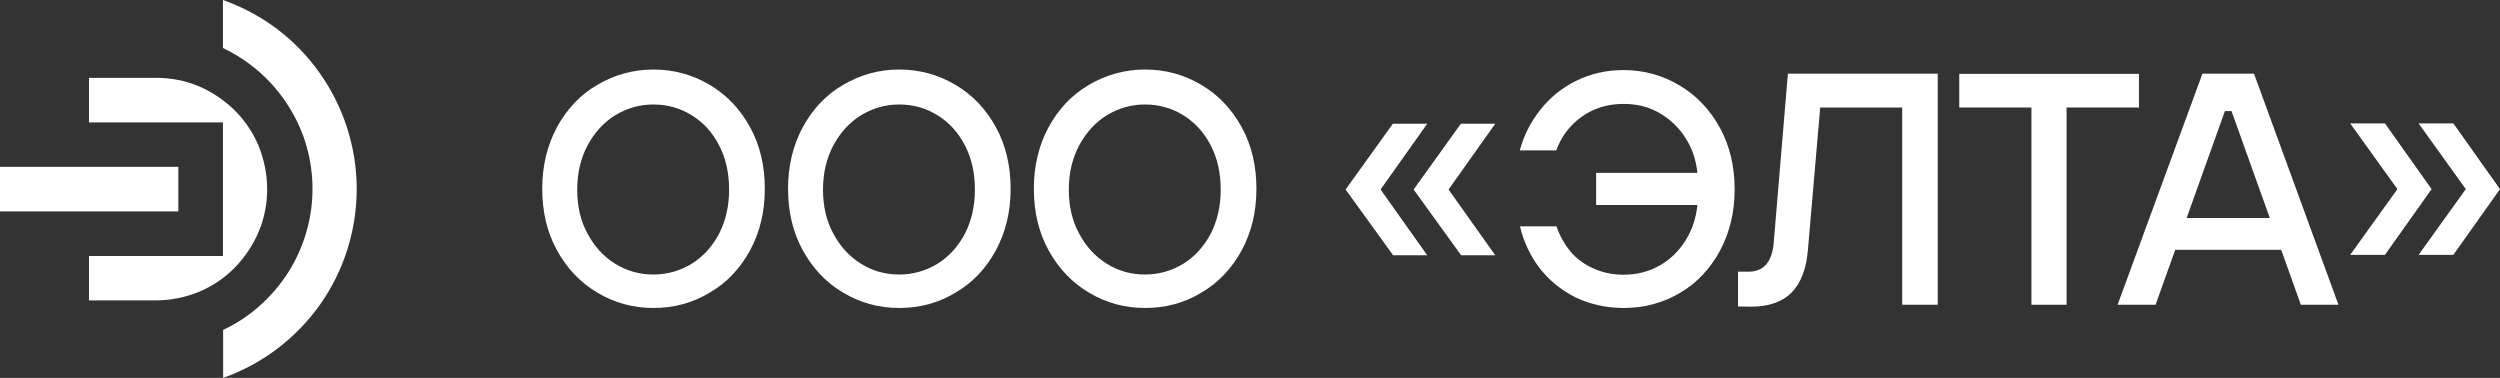 <?xml version="1.0" encoding="utf-8"?>
<!-- Generator: Adobe Illustrator 22.0.0, SVG Export Plug-In . SVG Version: 6.00 Build 0)  -->
<svg version="1.1" id="Layer_1" xmlns="http://www.w3.org/2000/svg" xmlns:xlink="http://www.w3.org/1999/xlink" x="0px" y="0px"
	 viewBox="0 0 1323.2 200" style="enable-background:new 0 0 1323.2 200;" xml:space="preserve">
<rect x="0" y="0" width="1323.2" height="200" fill="#333333" stroke="none"/>
<style type="text/css">
	.st0{fill:#FFFFFF;}
</style>
<g>
	<g>
		<g>
			<path class="st0" d="M188.8,100c0,21.9-6.8,43.4-19.4,61.2c-12.6,17.8-30.6,31.5-51.3,38.8v-25.4c14.2-6.6,26-17.3,34.5-30.5
				c8.3-13.2,12.8-28.5,12.8-44.1s-4.4-31-12.9-44.1c-8.3-13.2-20.3-23.7-34.5-30.5V0c20.7,7.3,38.7,20.8,51.3,38.8
				C181.9,56.6,188.8,78.1,188.8,100z"/>
			<rect y="88.3" class="st0" width="94.4" height="23.6"/>
			<path class="st0" d="M141.4,100c0-7.7-1.6-15.4-4.4-22.5c-3-7.2-7.3-13.7-12.8-19.1s-12-9.8-19.1-12.8s-14.8-4.4-22.5-4.4H47.1
				v23.6H118v70.7H47.1V159h35.4c7.8,0,15.4-1.6,22.5-4.4c7.2-3,13.7-7.3,19.1-12.8s9.8-12,12.8-19.1
				C140,115.4,141.4,107.8,141.4,100z"/>
		</g>
	</g>
	<g>
		<path class="st0" d="M345.8,163c-10.7,0-20.6-2.7-29.6-8.1c-9-5.3-16.1-12.8-21.4-22.4c-5.2-9.5-7.8-20.3-7.8-32.6
			c0-12.1,2.6-22.9,7.8-32.6c5.2-9.5,12.2-17.1,21.4-22.4c9-5.3,18.9-8.1,29.6-8.1c10.8,0,20.7,2.7,29.8,8.1
			c9,5.3,16.1,12.8,21.4,22.4c5.2,9.5,7.8,20.4,7.8,32.6s-2.6,22.9-7.8,32.6c-5.2,9.5-12.2,17.1-21.4,22.4
			C366.5,160.4,356.6,163,345.8,163z M345.8,145.3c7.4,0,14.2-2,20.3-5.7c6.1-3.8,10.9-9.1,14.5-15.9c3.5-6.8,5.3-14.6,5.3-23.4
			s-1.8-16.7-5.3-23.4c-3.5-6.8-8.3-12.1-14.5-15.9c-6.1-3.8-12.9-5.7-20.3-5.7c-7.3,0-14.1,2-20.2,5.7c-6.1,3.8-10.9,9.1-14.6,15.9
			c-3.6,6.8-5.5,14.6-5.5,23.4s1.8,16.7,5.5,23.4c3.6,6.8,8.5,12.1,14.6,15.9C331.8,143.4,338.4,145.3,345.8,145.3z"/>
		<path class="st0" d="M475.9,163c-10.7,0-20.6-2.7-29.6-8.1c-9-5.3-16.1-12.8-21.4-22.4c-5.2-9.5-7.8-20.3-7.8-32.6
			c0-12.1,2.6-22.9,7.8-32.6c5.2-9.5,12.2-17.1,21.4-22.4c9-5.3,18.9-8.1,29.6-8.1c10.8,0,20.7,2.7,29.8,8.1
			c9,5.3,16.1,12.8,21.4,22.4c5.2,9.5,7.8,20.4,7.8,32.6s-2.6,22.9-7.8,32.6c-5.2,9.5-12.2,17.1-21.4,22.4
			C496.6,160.4,486.7,163,475.9,163z M475.9,145.3c7.4,0,14.2-2,20.3-5.7c6.1-3.8,10.9-9.1,14.5-15.9c3.5-6.8,5.3-14.6,5.3-23.4
			s-1.8-16.7-5.3-23.4s-8.3-12.1-14.5-15.9c-6.1-3.8-12.9-5.7-20.3-5.7c-7.3,0-14.1,2-20.2,5.7c-6.1,3.8-10.9,9.1-14.6,15.9
			c-3.6,6.8-5.5,14.6-5.5,23.4s1.8,16.7,5.5,23.4c3.6,6.8,8.5,12.1,14.6,15.9C461.8,143.4,468.6,145.3,475.9,145.3z"/>
		<path class="st0" d="M606,163c-10.7,0-20.6-2.7-29.6-8.1c-9-5.3-16.1-12.8-21.4-22.4c-5.2-9.5-7.8-20.3-7.8-32.6
			c0-12.1,2.6-22.9,7.8-32.6c5.2-9.5,12.2-17.1,21.4-22.4c9-5.3,18.9-8.1,29.6-8.1c10.8,0,20.7,2.7,29.8,8.1
			c9,5.3,16.1,12.8,21.4,22.4c5.2,9.5,7.8,20.4,7.8,32.6s-2.6,22.9-7.8,32.6c-5.2,9.5-12.2,17.1-21.4,22.4
			C626.8,160.4,616.9,163,606,163z M606,145.3c7.4,0,14.2-2,20.3-5.7c6.1-3.8,10.9-9.1,14.5-15.9c3.5-6.8,5.3-14.6,5.3-23.4
			s-1.8-16.7-5.3-23.4s-8.3-12.1-14.5-15.9c-6.1-3.8-12.9-5.7-20.3-5.7c-7.3,0-14.1,2-20.2,5.7c-6.1,3.8-10.9,9.1-14.6,15.9
			c-3.6,6.8-5.5,14.6-5.5,23.4s1.8,16.7,5.5,23.4c3.6,6.8,8.5,12.1,14.6,15.9C591.9,143.4,598.7,145.3,606,145.3z"/>
		<path class="st0" d="M737.2,134.9l-25-34.6l25-34.8h18.2l-24.7,34.8l24.7,34.8h-18.2V134.9z M773.2,134.9l-25-34.6l25-34.8h18.2
			l-24.7,34.8l24.7,34.8h-18.2V134.9z"/>
		<path class="st0" d="M859.5,163c-9.5,0-18.1-2-25.8-5.7c-7.7-3.9-13.9-9.1-19-15.6c-4.9-6.6-8.3-13.9-10.2-21.9h19.3
			c1.7,4.9,4.2,9.4,7.4,13.3c3.3,3.9,7.4,6.9,12.2,9c4.8,2.2,10.2,3.3,16,3.3c6.9,0,13.2-1.6,18.9-4.8s10.3-7.7,13.8-13.3
			c3.5-5.6,5.6-11.8,6.3-18.8h-53.6V91.5h53.6c-0.7-6.8-2.7-12.9-6.3-18.5c-3.5-5.5-8.1-9.9-13.8-13.2s-12-4.8-18.9-4.8
			c-8.6,0-16,2.3-22.4,6.9c-6.3,4.6-10.7,10.5-13.3,17.7h-19.3c2.1-7.8,5.7-15,10.8-21.4c5.1-6.5,11.3-11.6,19-15.4
			c7.6-3.8,16-5.7,25.1-5.7c10.7,0,20.6,2.7,29.6,8.1c9,5.3,16.1,12.8,21.4,22.4c5.2,9.5,7.8,20.4,7.8,32.6s-2.6,22.9-7.8,32.6
			c-5.2,9.5-12.2,17.1-21.4,22.4C879.9,160.4,870.2,163,859.5,163z"/>
		<path class="st0" d="M919.9,162.2v-18.4h5.5c3.9,0,6.9-1.2,9.1-3.5c2.2-2.3,3.6-5.9,4.2-10.7l7.6-90.6h79.3v122.3h-18.8V56.9
			h-43.4l-6.5,75.3c-0.8,10.2-3.8,17.7-8.7,22.7c-4.9,4.9-12.1,7.4-21.1,7.4L919.9,162.2L919.9,162.2z"/>
		<path class="st0" d="M1075.2,161.3V56.9H1037V39.1h95.1v17.8h-38.3v104.4H1075.2z"/>
		<path class="st0" d="M1120.8,161.3l44.9-122.3h27.3l44.7,122.3h-19.9l-36.7-102.5h-3.5l-36.7,102.5H1120.8z M1147.9,132.2v-16.8
			h63.5v16.8H1147.9z"/>
		<path class="st0" d="M1243.9,134.9l25-34.8l-25-34.8h18.4l24.7,34.8l-24.7,34.8H1243.9z M1280.1,134.9l25-34.8l-25-34.8h18.4
			l24.7,34.8l-24.7,34.8H1280.1z"/>
	</g>
</g>
</svg>
